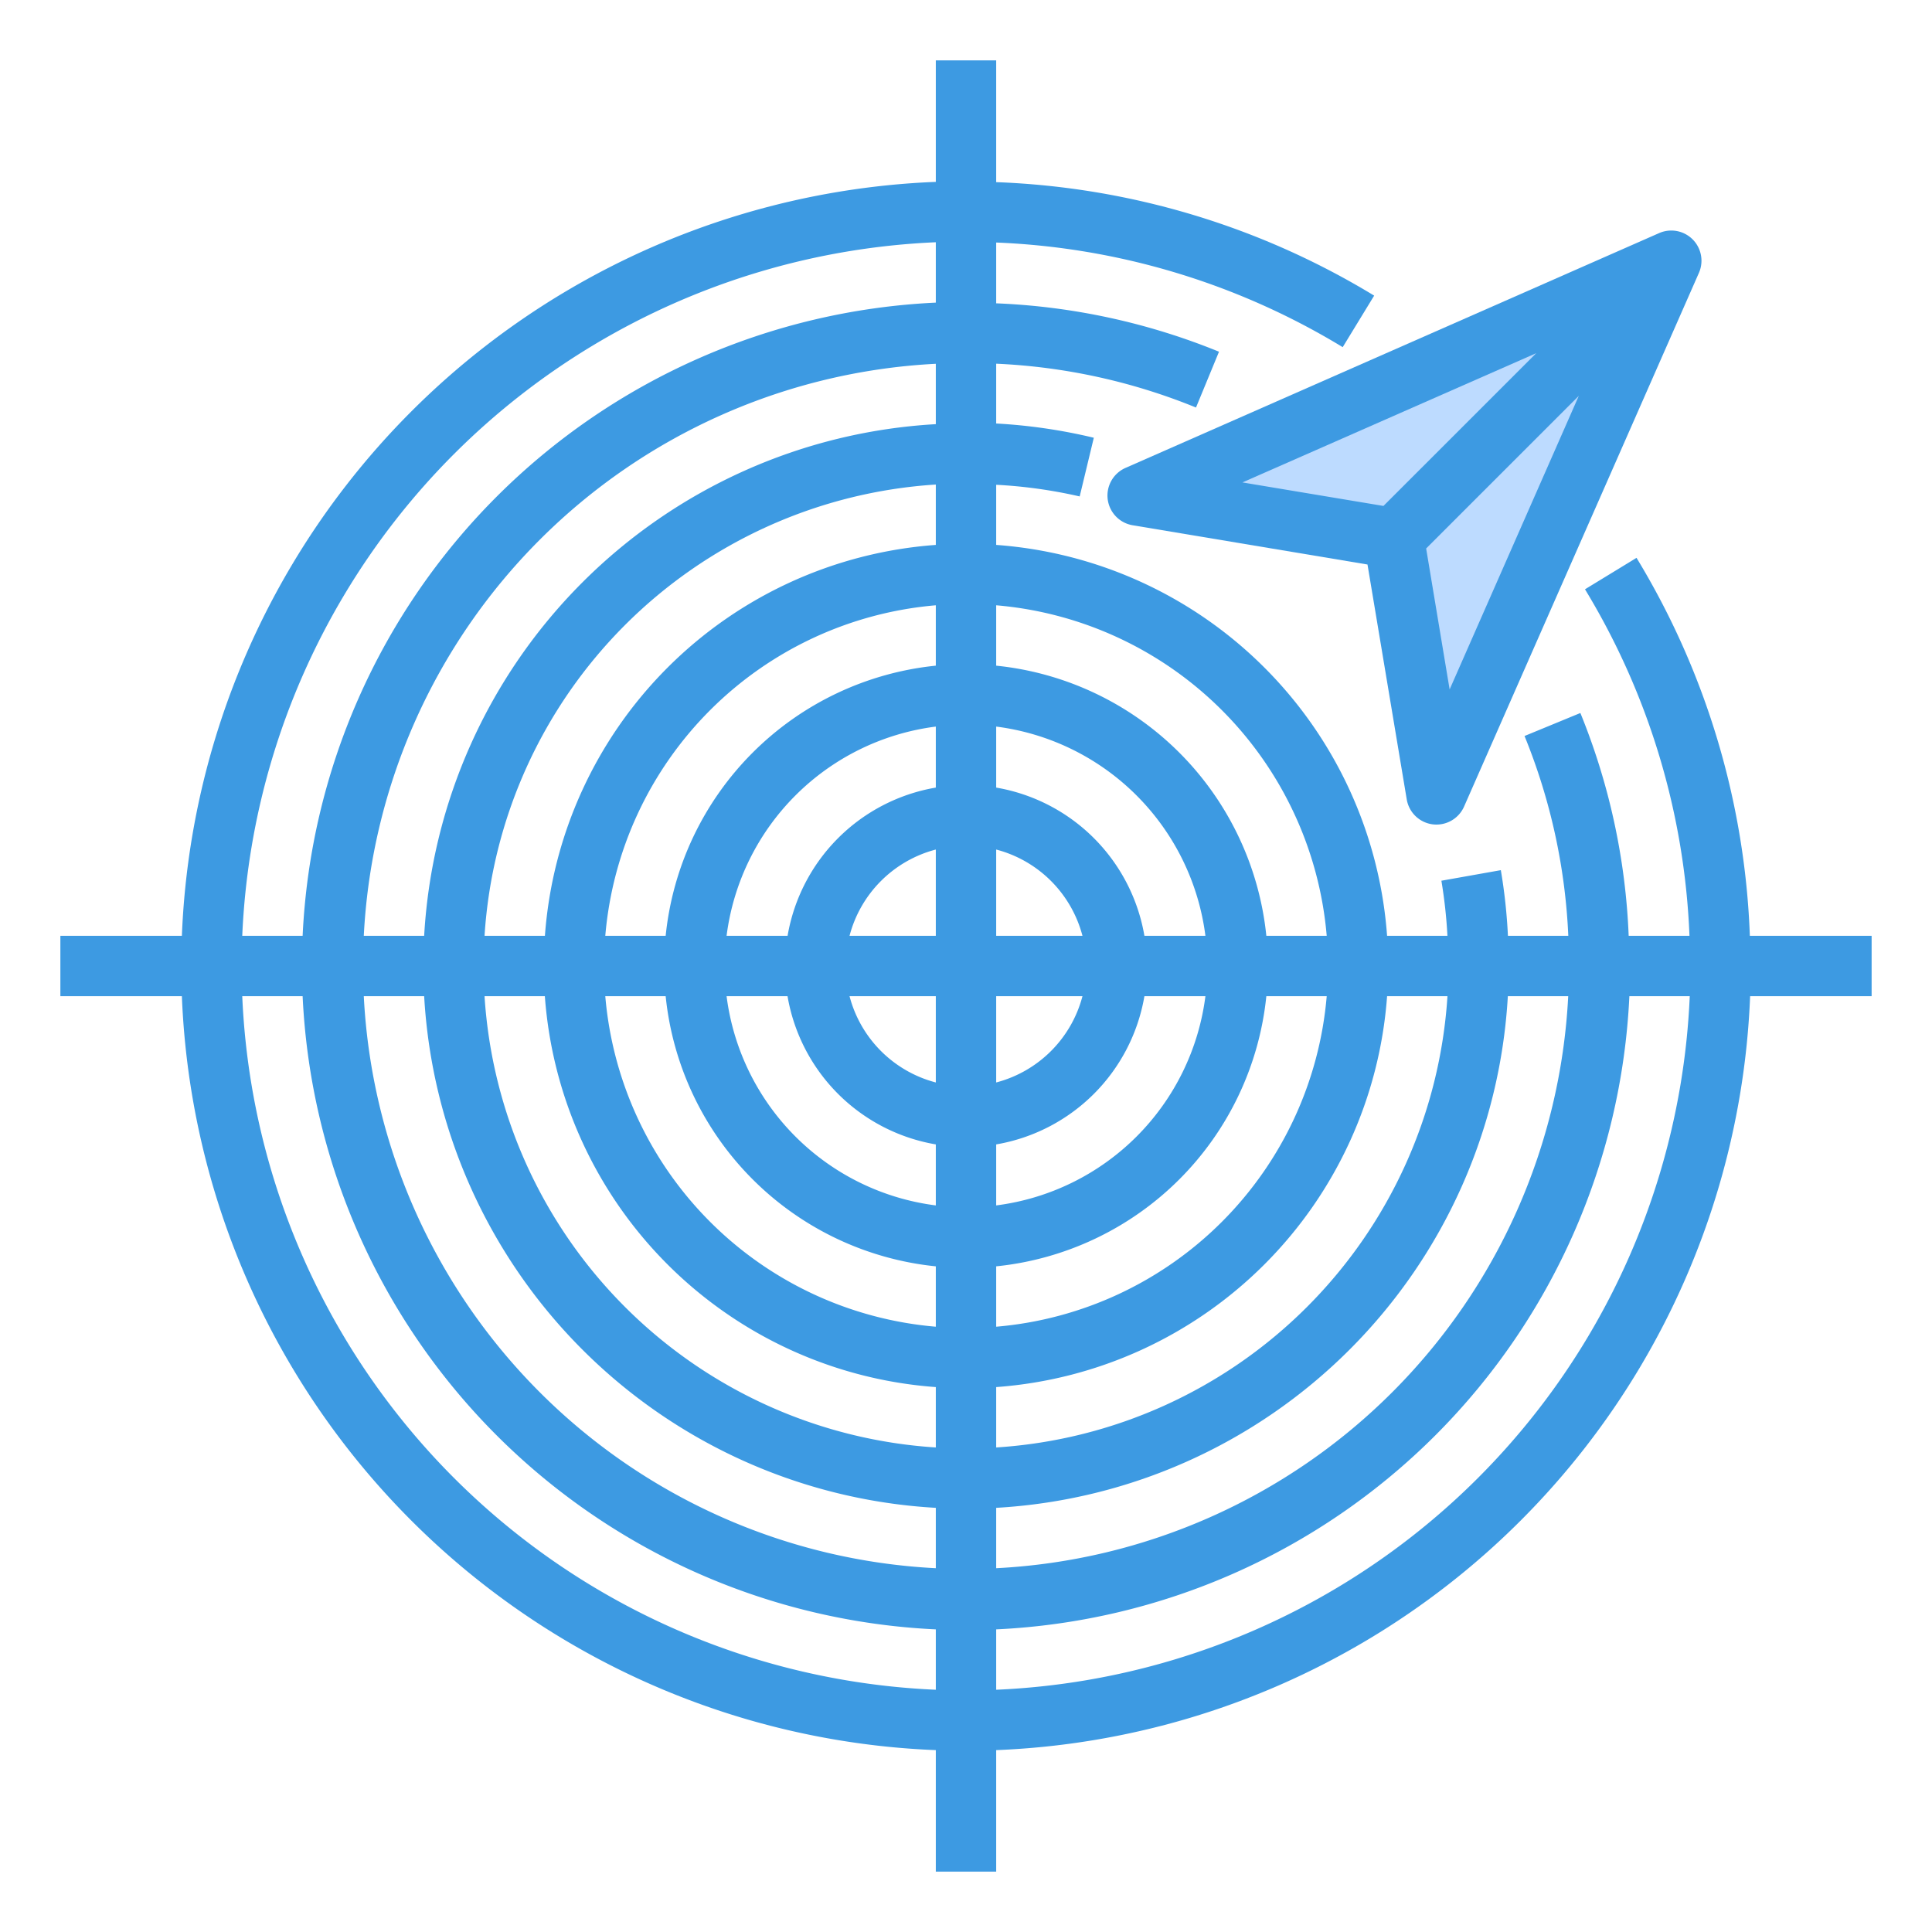 <svg xmlns="http://www.w3.org/2000/svg" viewBox="0 0 64 64" width="512" height="512"><g id="Radar"><path d="M39.4,16.7l-1.71-.29.53-.23A11.142,11.142,0,0,1,39.4,16.7Z" style="fill:#bddbff"/><path d="M47.26,12.2l-4.29,1.89-4.75,2.09a11.142,11.142,0,0,1,1.18.52l6.77,1.13L47.3,24.6l.29,1.71.23-.53,2.09-4.75,1.89-4.29,3.56-8.1Z" style="fill:#bddbff"/><path d="M62,31H57.966a25.926,25.926,0,0,0-3.754-12.521l-1.707,1.042A23.93,23.93,0,0,1,55.966,31H53.952a21.846,21.846,0,0,0-1.6-7.381l-1.85.762A19.82,19.82,0,0,1,51.952,31h-2a18.145,18.145,0,0,0-.235-2.175l-1.969.35a16.325,16.325,0,0,1,.2,1.825H45.949A14,14,0,0,0,33,18.051V16.059a16.117,16.117,0,0,1,2.766.386l.468-1.944A18.109,18.109,0,0,0,33,14.029V12.048A19.831,19.831,0,0,1,39.619,13.5l.762-1.849A21.828,21.828,0,0,0,33,10.048V8.034A23.937,23.937,0,0,1,44.479,11.5l1.042-1.707A25.93,25.93,0,0,0,33,6.034V2H31V6.025A26.027,26.027,0,0,0,6.025,31H2v2H6.025A26.027,26.027,0,0,0,31,57.975V62h2V57.975A26.027,26.027,0,0,0,57.975,33H62ZM43.949,33A12.006,12.006,0,0,1,33,43.949v-2A10.015,10.015,0,0,0,41.949,33Zm-25.9,0A14,14,0,0,0,31,45.949v2A16,16,0,0,1,16.051,33Zm8.039,0A6.008,6.008,0,0,0,31,37.91v2.021A8.008,8.008,0,0,1,24.069,33ZM31,33v2.858A4,4,0,0,1,28.142,33Zm-2.858-2A4,4,0,0,1,31,28.142V31ZM33,33h2.858A4,4,0,0,1,33,35.858Zm0-2V28.142A4,4,0,0,1,35.858,31Zm-2-4.91A6.008,6.008,0,0,0,26.09,31H24.069A8.008,8.008,0,0,1,31,24.069ZM22.051,31h-2A12.006,12.006,0,0,1,31,20.051v2A10.015,10.015,0,0,0,22.051,31Zm0,2A10.015,10.015,0,0,0,31,41.949v2A12.006,12.006,0,0,1,20.051,33ZM33,45.949A14,14,0,0,0,45.949,33h2A16,16,0,0,1,33,47.949Zm0-6.018V37.91A6.008,6.008,0,0,0,37.91,33h2.021A8.008,8.008,0,0,1,33,39.931ZM37.91,31A6.008,6.008,0,0,0,33,26.09V24.069A8.008,8.008,0,0,1,39.931,31ZM18.051,31h-2A16,16,0,0,1,31,16.051v2A14,14,0,0,0,18.051,31Zm-4,0h-2A19.991,19.991,0,0,1,31,12.051v2A17.994,17.994,0,0,0,14.051,31Zm0,2A17.994,17.994,0,0,0,31,49.949v2A19.991,19.991,0,0,1,12.051,33ZM33,49.949A17.994,17.994,0,0,0,49.949,33h2A19.991,19.991,0,0,1,33,51.949ZM43.949,31h-2A10.015,10.015,0,0,0,33,22.051v-2A12.006,12.006,0,0,1,43.949,31ZM31,8.025v2A22.026,22.026,0,0,0,10.025,31h-2A24.027,24.027,0,0,1,31,8.025ZM8.025,33h2A22.026,22.026,0,0,0,31,53.975v2A24.027,24.027,0,0,1,8.025,33ZM33,55.975v-2A22.026,22.026,0,0,0,53.975,33h2A24.027,24.027,0,0,1,33,55.975Z" style="fill:#3d9ae2"/><path d="M36.694,16.539a1,1,0,0,0,.828.861L45.3,18.7l1.3,7.78a1,1,0,0,0,.862.828,1.031,1.031,0,0,0,.124.007,1,1,0,0,0,.915-.6L56.279,9.039a1,1,0,0,0-1.317-1.318L37.284,15.5A1,1,0,0,0,36.694,16.539Zm11.327,6.3-.778-4.67L52.3,13.113ZM50.889,11.7l-5.06,5.06-4.671-.779Z" style="fill:#3d9ae2"/></g></svg>